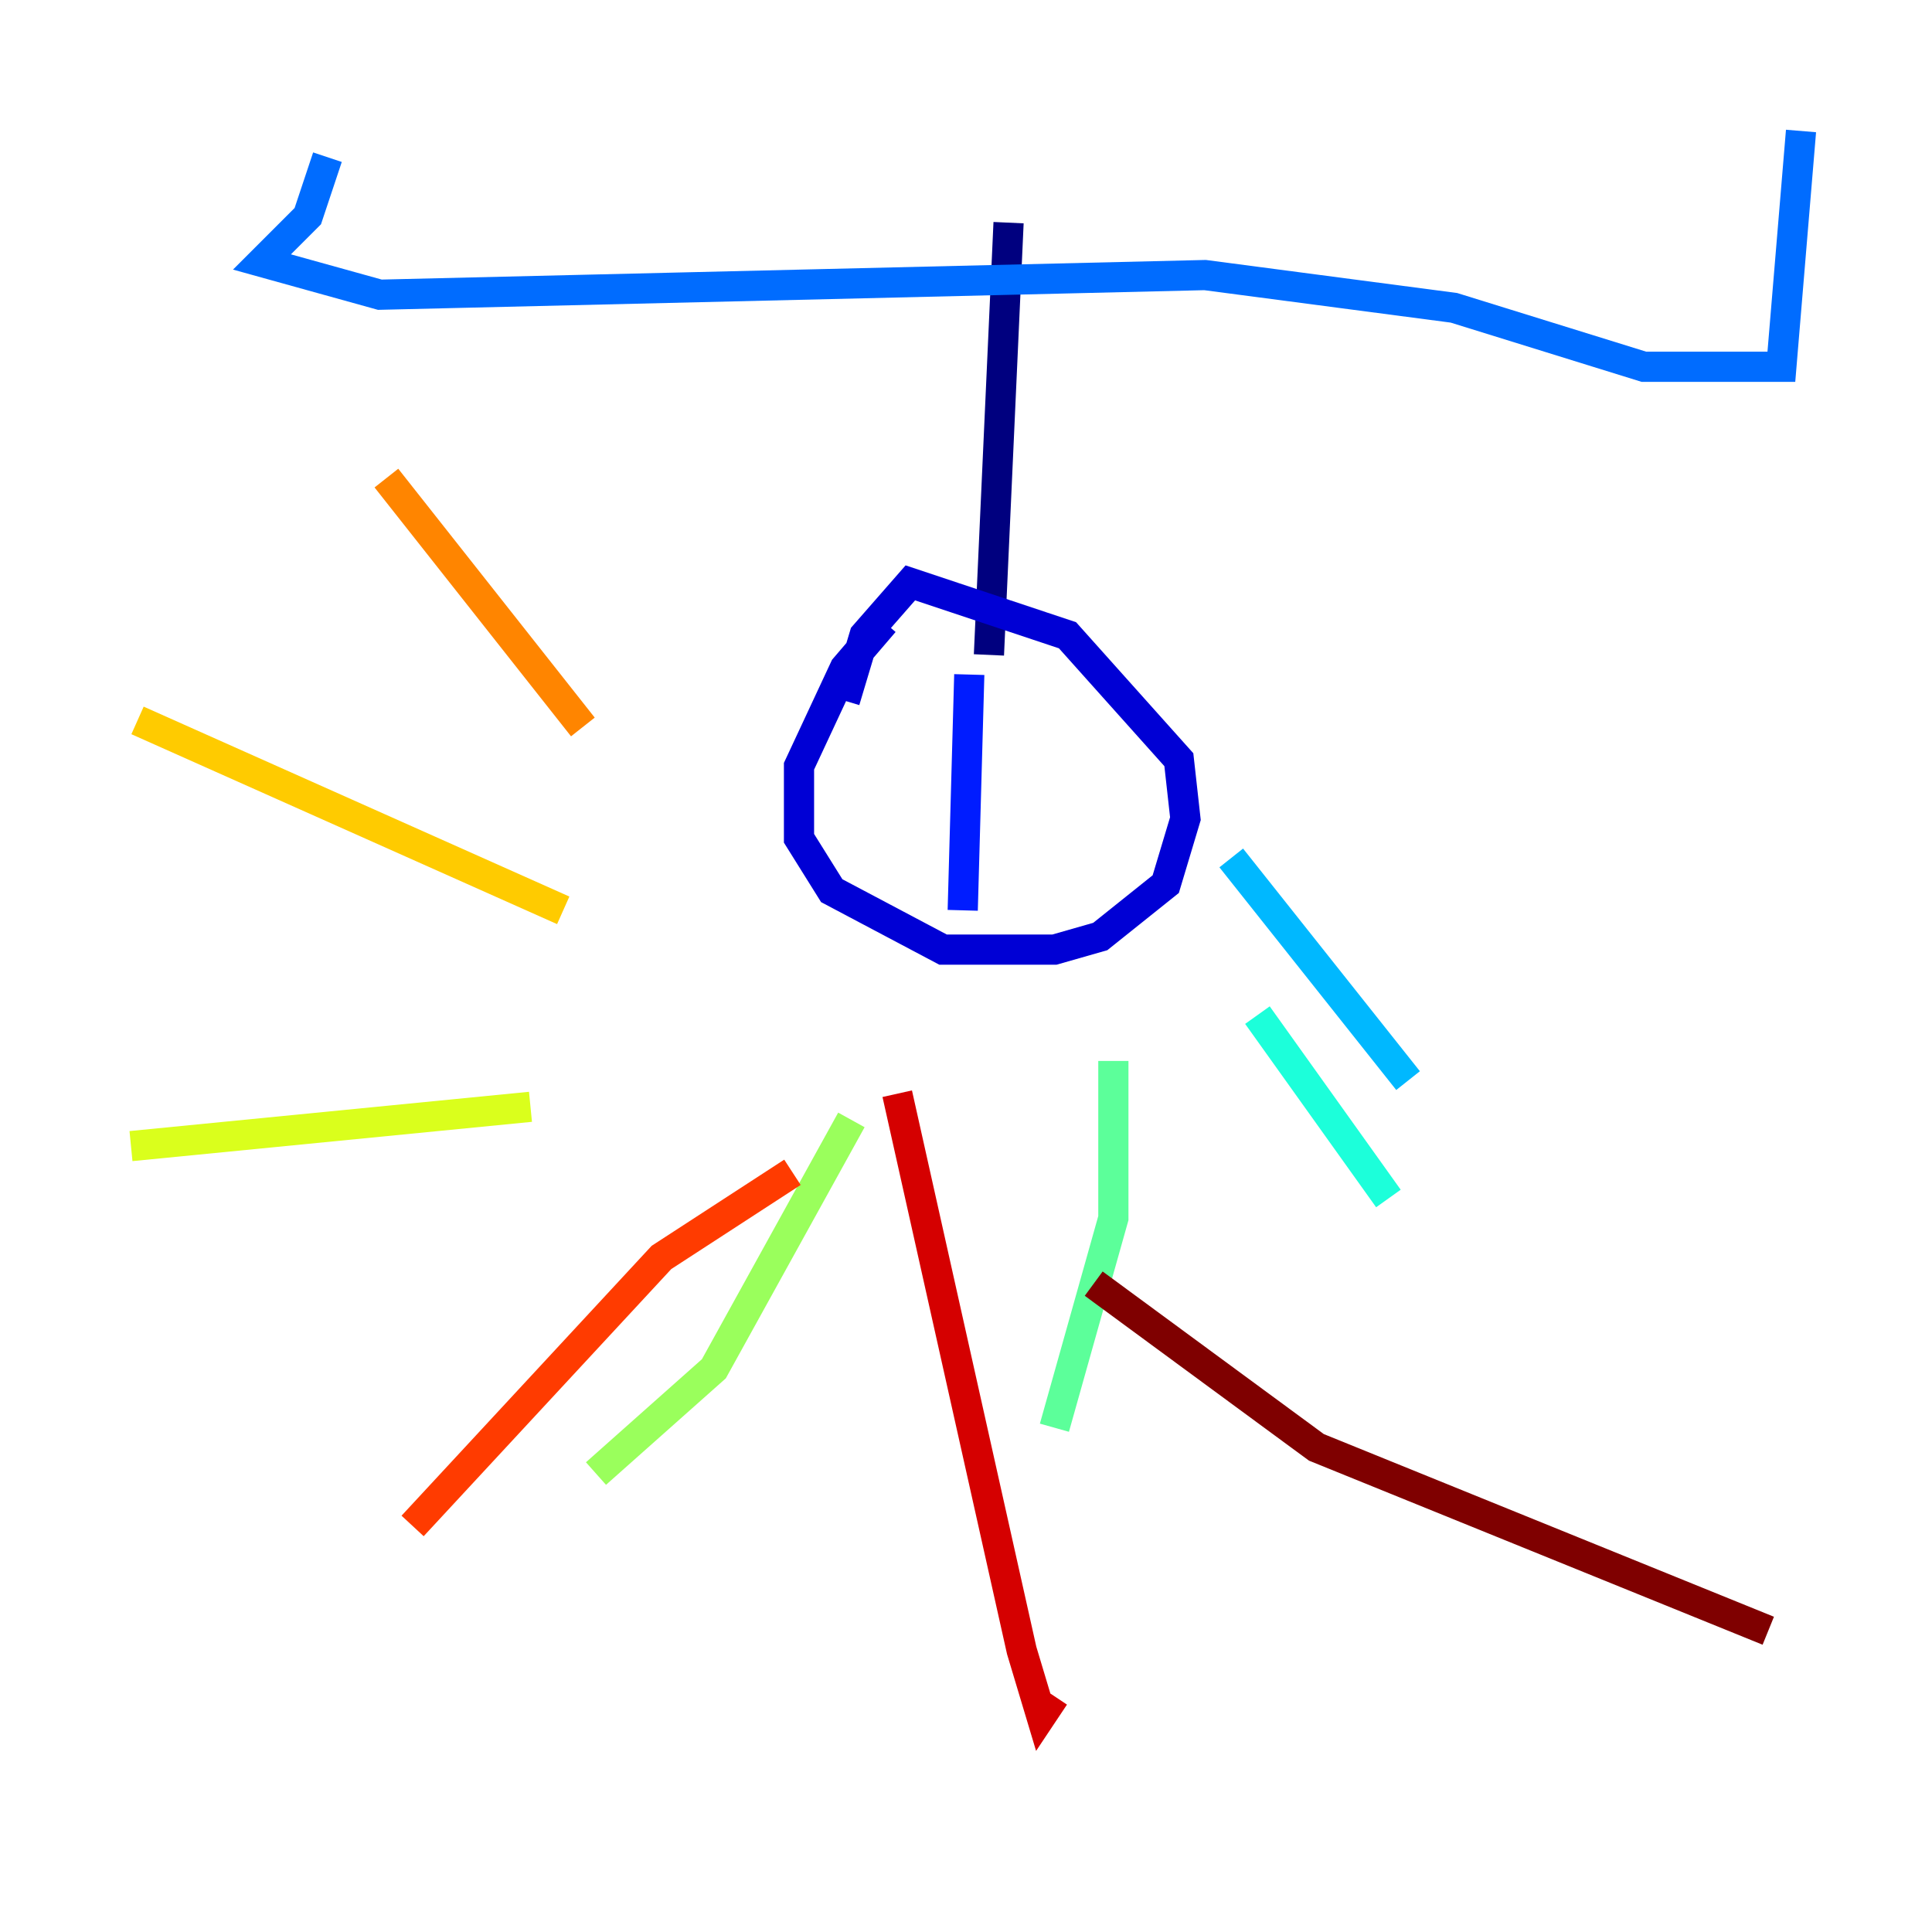 <?xml version="1.0" encoding="utf-8" ?>
<svg baseProfile="tiny" height="128" version="1.2" viewBox="0,0,128,128" width="128" xmlns="http://www.w3.org/2000/svg" xmlns:ev="http://www.w3.org/2001/xml-events" xmlns:xlink="http://www.w3.org/1999/xlink"><defs /><polyline fill="none" points="66.82,14.752 65.519,43.39" stroke="#00007f" stroke-width="2" /><polyline fill="none" points="58.576,41.22 55.973,44.258 52.936,50.766 52.936,55.539 55.105,59.01 62.481,62.915 69.858,62.915 72.895,62.047 77.234,58.576 78.536,54.237 78.102,50.332 70.725,42.088 60.312,38.617 57.275,42.088 55.973,46.427" stroke="#0000d5" stroke-width="2" /><polyline fill="none" points="64.217,44.691 63.783,60.312" stroke="#001cff" stroke-width="2" /><polyline fill="none" points="21.695,10.414 20.393,14.319 17.356,17.356 25.166,19.525 79.837,18.224 96.325,20.393 108.909,24.298 118.02,24.298 119.322,8.678" stroke="#006cff" stroke-width="2" /><polyline fill="none" points="81.573,56.841 93.288,71.593" stroke="#00b8ff" stroke-width="2" /><polyline fill="none" points="83.308,67.254 91.986,79.403" stroke="#1cffda" stroke-width="2" /><polyline fill="none" points="73.763,70.291 73.763,80.705 69.858,94.59" stroke="#5cff9a" stroke-width="2" /><polyline fill="none" points="56.407,74.197 47.295,90.685 39.485,97.627" stroke="#9aff5c" stroke-width="2" /><polyline fill="none" points="35.146,73.329 8.678,75.932" stroke="#daff1c" stroke-width="2" /><polyline fill="none" points="37.315,60.312 9.112,47.729" stroke="#ffcb00" stroke-width="2" /><polyline fill="none" points="38.617,48.163 25.6,31.675" stroke="#ff8500" stroke-width="2" /><polyline fill="none" points="52.502,77.668 43.824,83.308 27.336,101.098" stroke="#ff3b00" stroke-width="2" /><polyline fill="none" points="59.444,72.461 67.688,109.342 68.99,113.681 69.858,112.38" stroke="#d50000" stroke-width="2" /><polyline fill="none" points="72.461,85.044 87.214,95.891 117.153,108.041" stroke="#7f0000" stroke-width="2" /></svg>
